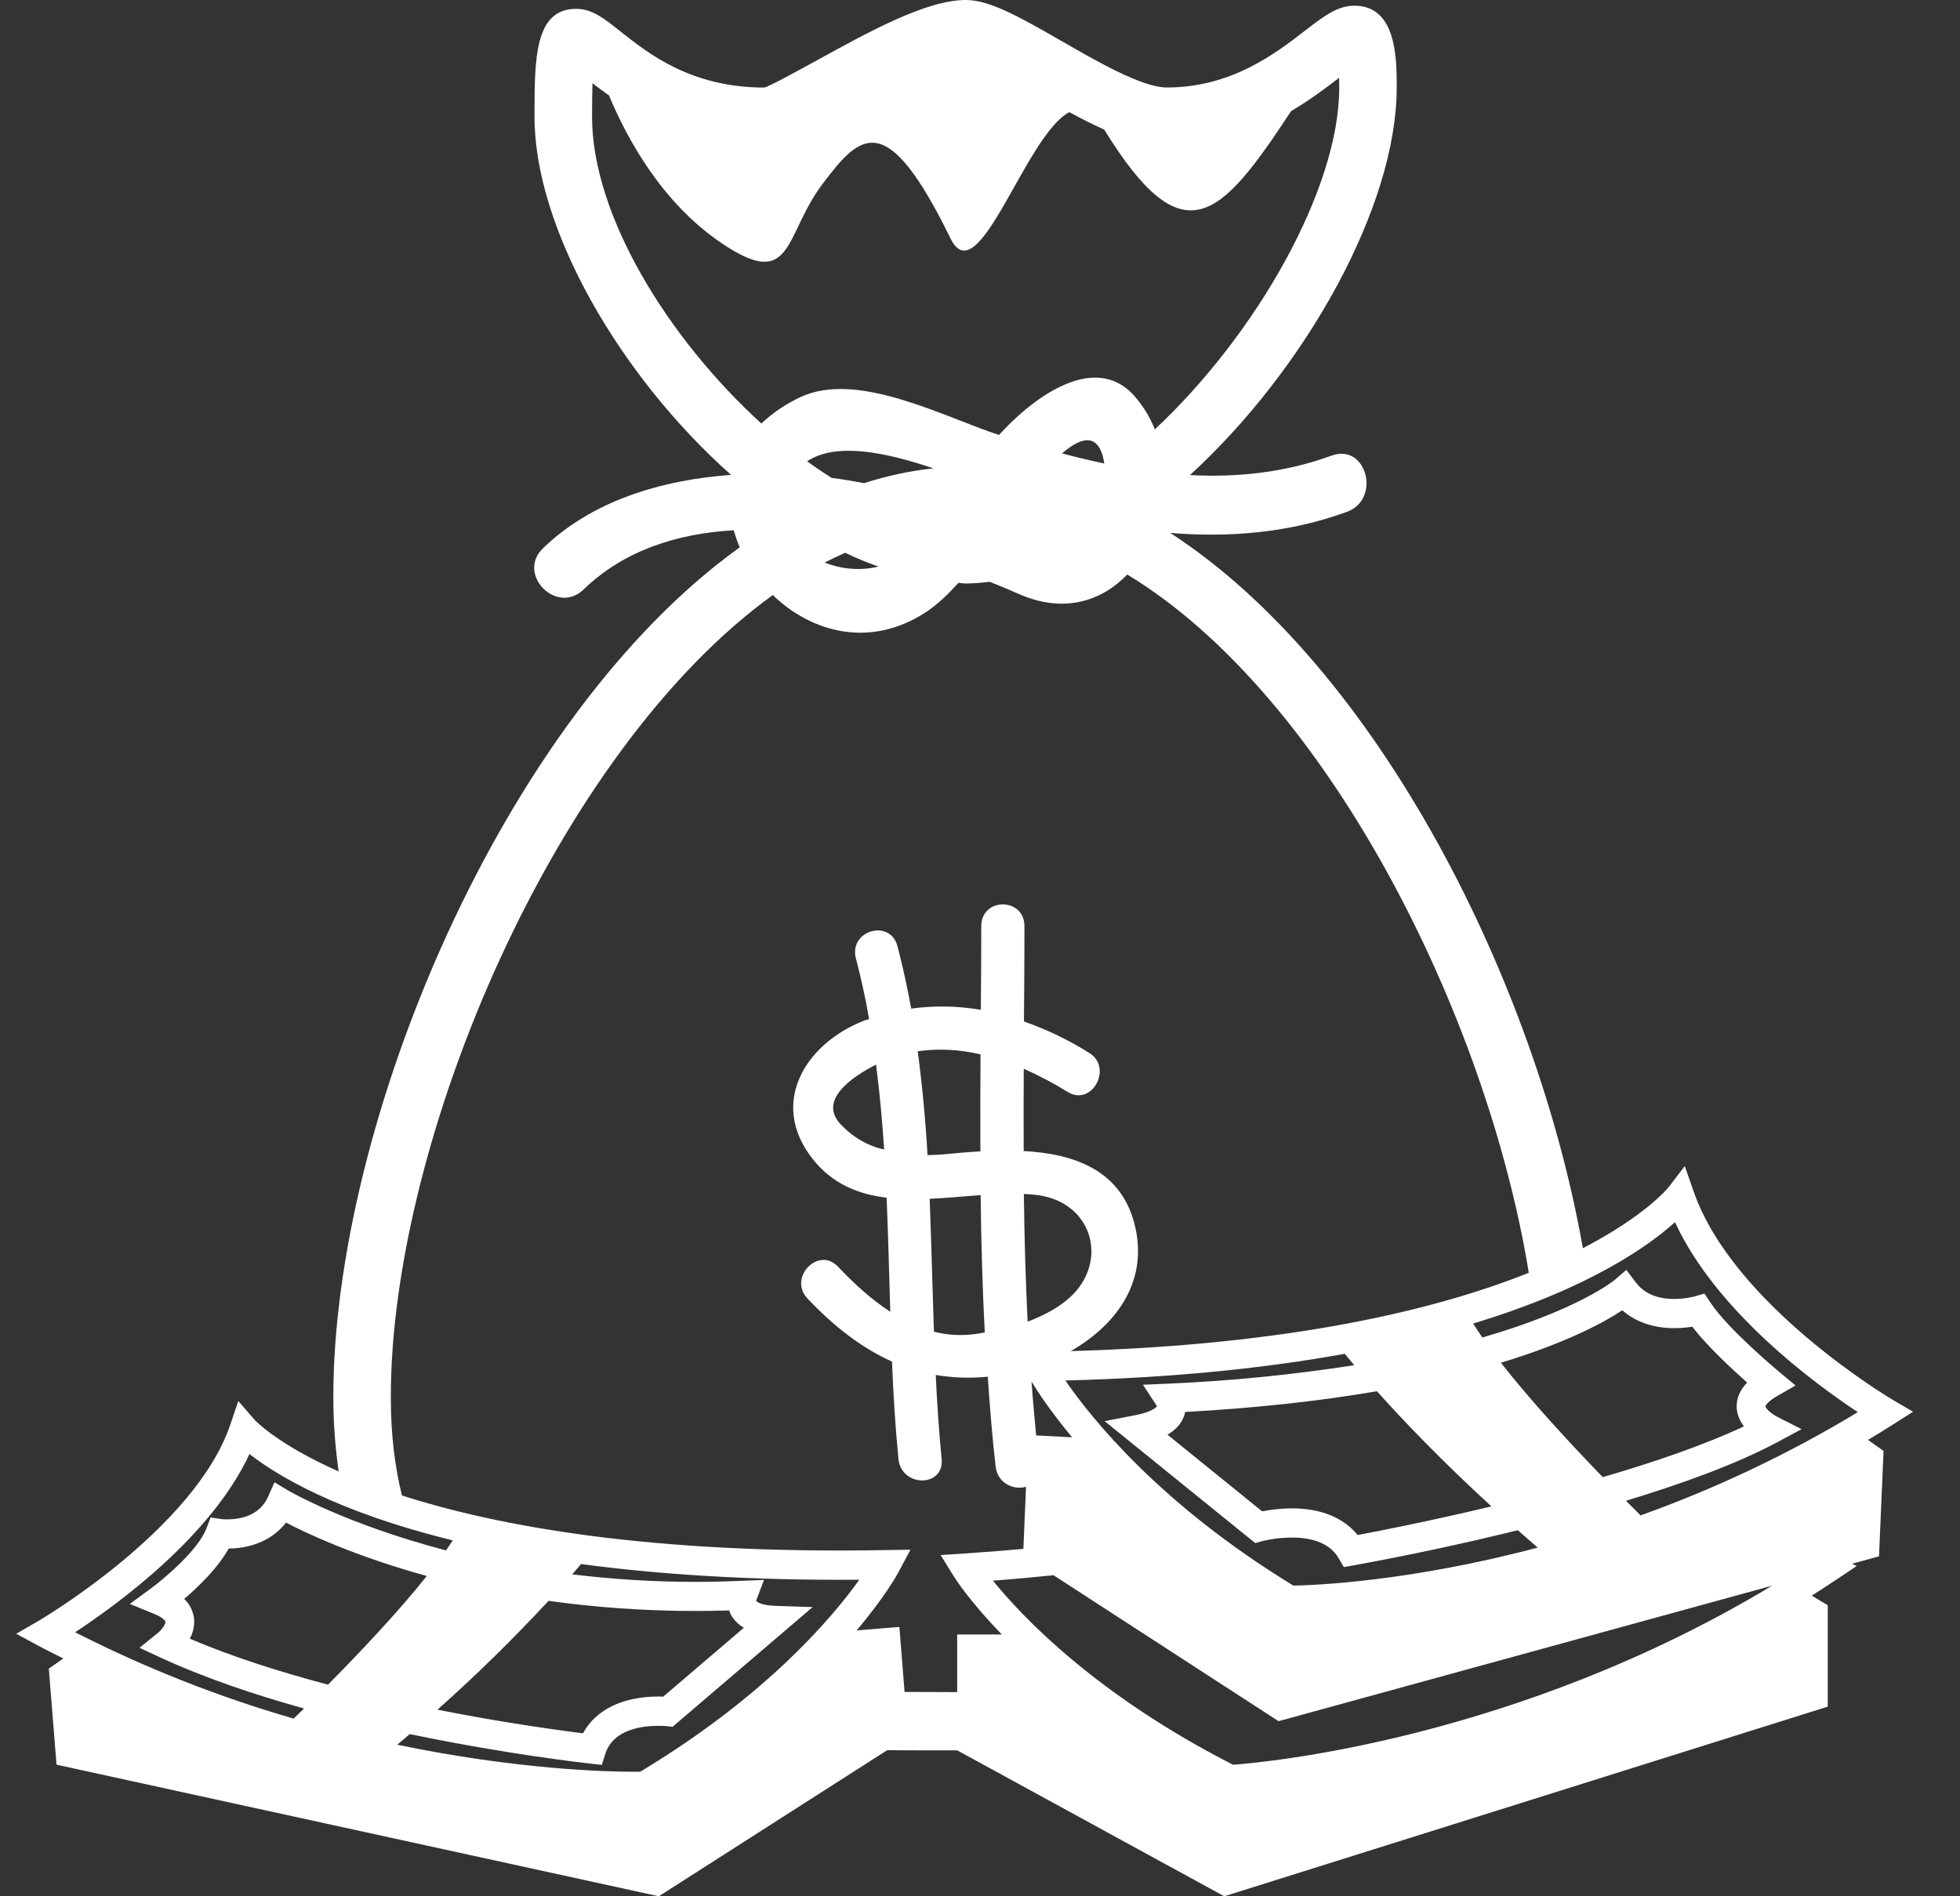 <svg width="31" height="30" viewBox="0 0 31 30" fill="none" xmlns="http://www.w3.org/2000/svg">
<rect x="0" y="0" width="31" height="30" fill="#333333" stroke="none"/>
<path d="M30.257 22.334L29.93 22.142C29.905 22.128 27.407 20.645 26.786 18.846L26.647 18.448L26.391 18.782C26.383 18.793 26.028 19.232 25.035 19.747C24.299 15.56 21.797 10.562 18.509 8.431C19.449 8.508 20.392 8.43 21.302 8.098C21.85 7.899 21.614 7.006 21.061 7.208C20.315 7.48 19.567 7.554 18.821 7.516C20.653 5.838 22.091 3.265 22.091 1.384C22.091 0.932 22.091 0.09 21.421 0.09C21.152 0.09 20.934 0.259 20.634 0.49C20.173 0.846 19.477 1.384 18.454 1.384C18.065 1.384 17.352 0.973 16.779 0.643C16.086 0.244 15.644 0 15.272 0C14.656 0 13.75 0.498 12.951 0.938C12.626 1.116 12.182 1.361 12.09 1.385C10.932 1.385 10.259 0.851 9.813 0.497C9.553 0.29 9.365 0.14 9.113 0.14C8.454 0.14 8.454 0.93 8.454 1.846C8.454 3.613 9.8 5.946 11.563 7.513C10.452 7.593 9.357 7.928 8.588 8.674C8.163 9.085 8.807 9.736 9.23 9.326C9.87 8.707 10.708 8.441 11.605 8.389C11.631 8.481 11.662 8.571 11.7 8.659C7.942 11.36 5.272 17.773 5.272 22.102C5.272 22.529 5.305 22.915 5.356 23.279C4.387 22.849 4.034 22.471 4.027 22.462L3.769 22.165L3.642 22.54C3.08 24.192 0.639 25.625 0.615 25.64L0.257 25.847L0.621 26.044C0.748 26.113 0.875 26.173 1.002 26.238L0.772 26.398L0.894 27.918L10.42 30L14.032 27.689C14.397 27.692 14.766 27.692 15.141 27.692L19.363 30L28.908 27V25.395L28.655 25.244C28.781 25.164 28.907 25.082 29.033 24.998L29.367 24.775L29.294 24.739L29.719 24.622L29.791 22.954L29.545 22.78C29.676 22.701 29.807 22.622 29.938 22.538L30.257 22.334ZM9.364 1.846C9.364 1.624 9.367 1.451 9.371 1.317C9.448 1.377 9.537 1.442 9.632 1.51C9.923 2.208 10.475 3.212 11.41 3.845C12.546 4.615 12.395 3.731 13.001 2.922C13.607 2.115 14.017 1.692 15.032 3.769C15.474 4.675 16.212 2.144 16.913 1.774C17.098 1.875 17.283 1.97 17.465 2.05C18.722 4.093 19.304 3.456 20.421 1.757C20.728 1.577 20.98 1.384 21.18 1.23C21.181 1.276 21.182 1.327 21.182 1.385C21.182 2.99 19.871 5.292 18.265 6.793C18.189 6.601 18.081 6.423 17.944 6.267C17.295 5.532 16.282 6.347 15.801 6.881C14.949 6.607 13.56 5.853 12.655 6.285C12.43 6.39 12.223 6.53 12.042 6.7C10.562 5.351 9.364 3.404 9.364 1.846ZM17.466 7.333C17.242 7.285 17.019 7.232 16.797 7.173C17.076 6.933 17.332 6.848 17.44 7.206C17.451 7.245 17.458 7.29 17.466 7.333ZM13.666 7.644C13.5 7.612 13.33 7.583 13.155 7.561C13.023 7.478 12.893 7.39 12.766 7.298C13.223 6.992 14.011 7.155 14.764 7.41C14.392 7.448 14.026 7.529 13.666 7.644ZM13.893 8.963C13.613 9.034 13.308 9.005 13.044 8.9C13.151 8.844 13.259 8.795 13.367 8.745C13.542 8.83 13.717 8.9 13.893 8.963ZM4.644 27.189C3.452 26.844 2.295 26.387 1.188 25.823C1.867 25.377 3.345 24.299 3.946 23.003C4.358 23.326 5.309 23.916 7.161 24.369C7.129 24.42 7.091 24.474 7.054 24.528C5.473 24.114 4.574 23.59 4.559 23.581L4.341 23.451L4.237 23.685C4.099 23.991 3.777 24.037 3.597 24.037C3.547 24.037 3.514 24.034 3.509 24.033L3.331 24.007L3.266 24.178C3.133 24.527 2.587 24.983 2.387 25.13L2.053 25.375L2.435 25.531C2.577 25.589 2.615 25.642 2.617 25.657C2.622 25.691 2.562 25.782 2.497 25.834L2.206 26.069L2.545 26.226C3.238 26.546 4.024 26.811 4.809 27.029C4.747 27.09 4.693 27.143 4.644 27.189ZM8.676 25.326C9.375 25.424 10.15 25.486 10.996 25.486H10.996C11.172 25.486 11.351 25.483 11.533 25.478C11.545 25.516 11.562 25.552 11.584 25.584C11.629 25.652 11.689 25.708 11.765 25.752L10.489 26.842C10.465 26.841 10.44 26.84 10.416 26.84C9.847 26.84 9.423 27.049 9.22 27.422C8.449 27.323 7.681 27.199 6.919 27.048C7.532 26.503 8.118 25.928 8.676 25.326ZM3.002 25.925C3.052 25.831 3.084 25.716 3.067 25.591C3.05 25.478 2.996 25.374 2.913 25.296C3.138 25.104 3.447 24.806 3.617 24.499C4.004 24.494 4.323 24.347 4.524 24.088C4.862 24.265 5.625 24.622 6.751 24.933C6.291 25.51 5.67 26.165 5.188 26.652C4.436 26.453 3.678 26.213 3.002 25.925ZM10.127 28.029L10.025 28.03C9.594 28.03 8.168 27.995 6.283 27.602C6.349 27.547 6.418 27.489 6.481 27.434C8.01 27.753 9.243 27.89 9.336 27.901L9.519 27.921L9.575 27.743C9.699 27.36 10.154 27.303 10.415 27.303C10.487 27.303 10.534 27.308 10.54 27.308L10.637 27.319L12.853 25.425L12.261 25.405C12.063 25.398 11.979 25.354 11.959 25.323L12.084 24.995L11.737 25.009C11.484 25.02 11.237 25.026 10.996 25.026H10.995C10.297 25.026 9.65 24.98 9.051 24.907L9.19 24.744C10.398 24.905 11.845 25.005 13.591 24.992C13.174 25.577 12.134 26.82 10.127 28.029ZM15.139 25.857V26.77C14.855 26.77 14.578 26.768 14.307 26.767L14.225 25.739L13.548 25.794C14.004 25.256 14.199 24.896 14.216 24.863L14.4 24.517L14.012 24.523C10.303 24.591 7.884 24.149 6.357 23.659C6.246 23.207 6.181 22.698 6.181 22.102C6.181 18.041 8.777 11.902 12.223 9.414C12.833 10.004 13.759 10.262 14.639 9.688C14.832 9.562 15 9.397 15.158 9.222C15.195 9.223 15.234 9.231 15.272 9.231C15.398 9.231 15.526 9.22 15.653 9.204C15.815 9.269 15.973 9.334 16.119 9.399C16.821 9.707 17.42 9.515 17.829 9.089C20.985 10.999 23.514 16.052 24.18 20.136C22.737 20.713 20.448 21.276 16.935 21.375C17.628 20.979 18.148 20.313 17.961 19.438C17.764 18.513 16.991 18.253 16.191 18.21C16.189 17.776 16.189 17.343 16.192 16.908C16.437 17.017 16.673 17.142 16.887 17.275C17.265 17.512 17.607 16.897 17.231 16.66C16.906 16.455 16.558 16.287 16.195 16.16C16.2 15.657 16.203 15.155 16.203 14.653C16.203 14.193 15.52 14.193 15.52 14.653C15.52 15.095 15.517 15.536 15.513 15.976C15.149 15.913 14.778 15.906 14.412 15.957C14.352 15.627 14.28 15.298 14.196 14.973C14.083 14.53 13.423 14.717 13.537 15.162C13.621 15.481 13.69 15.799 13.746 16.122C13.717 16.133 13.686 16.138 13.657 16.151C12.731 16.517 12.166 17.452 12.844 18.323C13.159 18.73 13.572 18.893 14.023 18.948C14.048 19.549 14.063 20.151 14.081 20.753C13.778 20.556 13.503 20.304 13.253 20.038C12.944 19.712 12.462 20.215 12.77 20.541C13.19 20.987 13.63 21.325 14.108 21.541C14.129 22.054 14.16 22.569 14.21 23.08C14.254 23.534 14.938 23.536 14.893 23.08C14.851 22.638 14.82 22.195 14.8 21.752C15.06 21.797 15.333 21.808 15.623 21.78C15.655 22.253 15.693 22.727 15.747 23.2C15.778 23.471 16.037 23.577 16.228 23.522L16.186 24.504C15.885 24.531 15.578 24.556 15.258 24.577L14.877 24.602L15.08 24.93C15.1 24.963 15.331 25.328 15.845 25.858H15.139V25.857ZM27.583 22.566C26.955 22.861 26.16 23.133 25.35 23.369C24.852 22.855 24.215 22.168 23.739 21.559C24.799 21.238 25.392 20.907 25.659 20.729C25.871 20.915 26.151 21.012 26.482 21.012C26.592 21.012 26.69 21.001 26.765 20.989C27.005 21.3 27.392 21.659 27.634 21.873C27.519 21.991 27.464 22.121 27.468 22.262C27.472 22.381 27.52 22.483 27.583 22.566ZM24.006 24.209C24.108 24.299 24.213 24.391 24.321 24.484C22.294 25.021 20.785 25.08 20.457 25.085C18.358 23.805 17.27 22.45 16.85 21.84C18.607 21.796 20.059 21.637 21.27 21.418C21.319 21.479 21.369 21.538 21.419 21.598C20.446 21.75 19.465 21.847 18.481 21.89L18.077 21.907L18.299 22.246C18.299 22.247 18.254 22.331 17.956 22.389L17.471 22.483L19.853 24.412L19.964 24.381C19.967 24.381 20.177 24.325 20.431 24.325C20.797 24.325 21.048 24.436 21.174 24.654L21.254 24.792L21.409 24.765C22.28 24.606 23.146 24.421 24.006 24.209ZM16.957 22.739L16.388 22.709C16.362 22.424 16.335 22.14 16.315 21.857C16.415 22.023 16.62 22.334 16.957 22.739ZM16.253 20.909C16.221 20.236 16.201 19.562 16.194 18.889C16.276 18.892 16.357 18.899 16.434 18.91C17.318 19.044 17.549 20.027 16.859 20.58C16.679 20.723 16.471 20.827 16.253 20.909ZM21.473 24.285C21.249 24.009 20.892 23.863 20.431 23.863C20.239 23.863 20.069 23.89 19.962 23.91L18.465 22.697C18.589 22.625 18.673 22.535 18.719 22.424C18.731 22.396 18.739 22.368 18.745 22.338C19.932 22.273 20.932 22.155 21.778 22.01C22.188 22.468 22.79 23.099 23.589 23.832C22.608 24.066 21.789 24.226 21.473 24.285ZM15.51 18.907C15.519 19.631 15.537 20.358 15.576 21.081C15.511 21.091 15.448 21.104 15.384 21.11C15.169 21.135 14.965 21.117 14.771 21.068C14.747 20.368 14.731 19.666 14.704 18.966C14.973 18.953 15.246 18.927 15.51 18.907ZM14.67 18.274C14.639 17.725 14.587 17.177 14.515 16.631C14.846 16.585 15.183 16.603 15.508 16.681C15.505 17.193 15.504 17.704 15.506 18.215C15.286 18.227 15.078 18.248 14.894 18.265C14.82 18.27 14.745 18.273 14.67 18.274ZM13.984 18.186C13.941 18.175 13.899 18.166 13.856 18.151C13.656 18.084 13.475 17.969 13.327 17.818C12.9 17.419 13.486 17.029 13.856 16.843C13.914 17.288 13.954 17.737 13.984 18.186ZM19.502 27.919C17.332 26.811 16.167 25.578 15.705 25.007C16.037 24.982 16.352 24.952 16.663 24.921L20.222 27.23L28.027 25.087C24.002 27.512 20.026 27.882 19.502 27.919ZM25.948 23.974C25.884 23.91 25.808 23.834 25.717 23.743C26.605 23.474 27.464 23.162 28.105 22.819L28.494 22.61L28.099 22.409C28.011 22.363 27.924 22.279 27.923 22.248C27.924 22.236 27.959 22.172 28.11 22.085L28.399 21.919L28.142 21.705C28.134 21.698 27.333 21.033 27.051 20.605L26.958 20.465L26.799 20.511C26.797 20.511 26.66 20.55 26.482 20.55C26.207 20.551 26.001 20.461 25.869 20.284L25.723 20.09L25.54 20.248C25.531 20.256 24.964 20.721 23.445 21.16C23.395 21.087 23.347 21.014 23.3 20.939C25.143 20.381 26.084 19.705 26.492 19.335C27.147 20.752 28.707 21.893 29.384 22.341C28.296 22.999 27.145 23.546 25.948 23.974Z" fill="white"/>
</svg>
